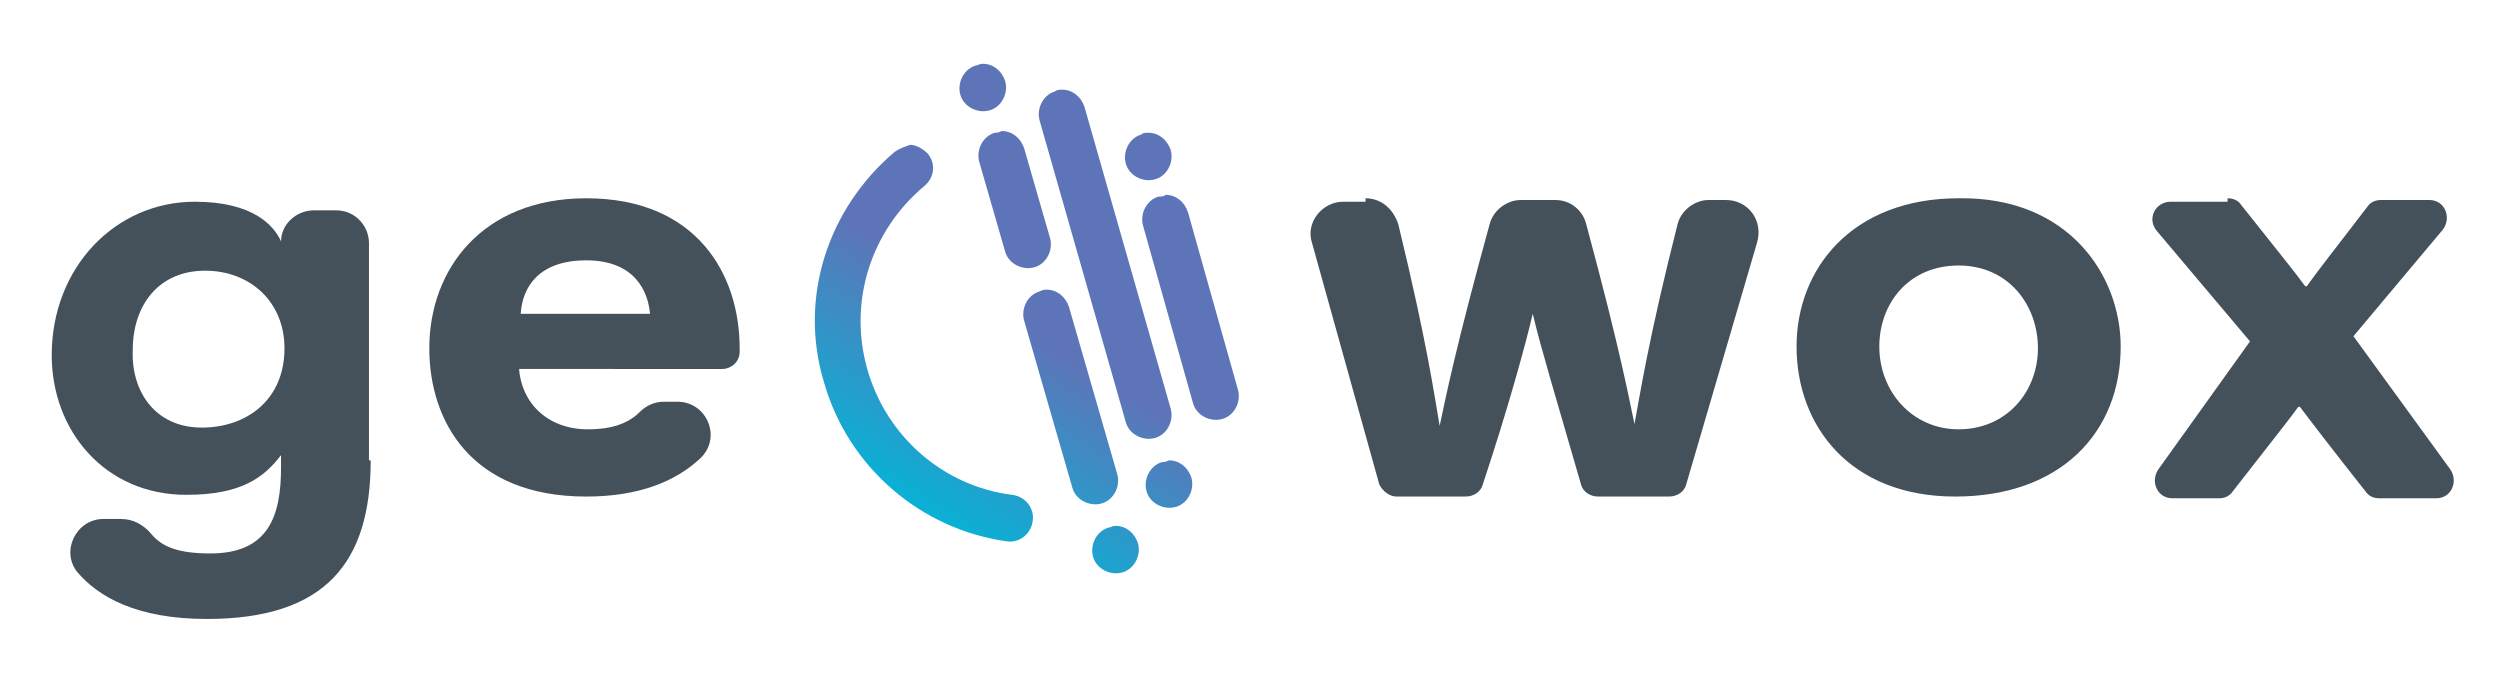 <?xml version="1.0" encoding="utf-8"?>
<!-- Generator: Adobe Illustrator 21.1.0, SVG Export Plug-In . SVG Version: 6.00 Build 0)  -->
<svg version="1.1" id="Layer_2" xmlns="http://www.w3.org/2000/svg" xmlns:xlink="http://www.w3.org/1999/xlink" x="0px" y="0px"
	 viewBox="0 0 145 39.7" style="enable-background:new 0 0 145 39.7;" xml:space="preserve">
<style type="text/css">
	.st0{fill:#44515B;}
	.st1{clip-path:url(#SVGID_2_);fill:url(#SVGID_3_);}
	.st2{clip-path:url(#SVGID_5_);fill:url(#SVGID_6_);}
	.st3{clip-path:url(#SVGID_8_);fill:url(#SVGID_9_);}
	.st4{clip-path:url(#SVGID_11_);fill:url(#SVGID_12_);}
	.st5{clip-path:url(#SVGID_14_);fill:url(#SVGID_15_);}
	.st6{clip-path:url(#SVGID_17_);fill:url(#SVGID_18_);}
	.st7{clip-path:url(#SVGID_20_);fill:url(#SVGID_21_);}
	.st8{clip-path:url(#SVGID_23_);fill:url(#SVGID_24_);}
	.st9{clip-path:url(#SVGID_26_);fill:url(#SVGID_27_);}
</style>
<path class="st0" d="M21.5,26.7c0,5.9-2.6,9.2-9.5,9.2c-4.1,0-6.3-1.3-7.5-2.7c-1-1.2-0.1-3.1,1.5-3.1H7c0.7,0,1.3,0.3,1.8,0.9
	c0.6,0.7,1.5,1.1,3.4,1.1c3.4,0,4.1-2.2,4.1-5v-0.7c-1,1.3-2.3,2.3-5.5,2.3C6.1,28.7,3,25,3,20.6c0-5.1,3.7-8.9,8.3-8.9
	c3.4,0,4.6,1.4,5,2.3v0c0-1,0.9-1.8,1.9-1.8h1.3c1.1,0,1.9,0.9,1.9,1.9c0,1,0,1.9,0,2.9V26.7z M11.7,24.8c2.6,0,4.8-1.6,4.8-4.6
	c0-2.7-2-4.5-4.6-4.5c-2.7,0-4.2,2-4.2,4.6C7.6,22.7,9,24.8,11.7,24.8"/>
<path class="st0" d="M30.1,21.3c0.1,2,1.6,3.6,4,3.6c1.5,0,2.4-0.4,3-1c0.4-0.4,0.9-0.6,1.4-0.6h0.8c1.7,0,2.6,2.1,1.3,3.3
	c-1.4,1.3-3.5,2.2-6.6,2.2c-6.7,0-9.1-4.4-9.1-8.6c0-4.6,3.1-8.7,9.1-8.7c6.4,0,8.9,4.4,8.9,8.7v0.2c0,0.6-0.5,1-1,1H30.1z
	 M37.7,18.2c-0.1-1.2-0.8-3.1-3.7-3.1c-2.7,0-3.7,1.5-3.8,3.1H37.7z"/>
<path class="st0" d="M79.2,11.5c0.9,0,1.6,0.6,1.9,1.5c1.7,7,2.1,10,2.4,11.7h0c0.4-1.9,1-4.8,2.9-11.7c0.2-0.8,1-1.4,1.8-1.4h2
	c0.9,0,1.6,0.6,1.8,1.4c2,7.4,2.5,10.2,2.8,11.6h0c0.3-1.6,0.8-4.9,2.5-11.6c0.2-0.8,1-1.4,1.8-1.4h1c1.3,0,2.2,1.2,1.8,2.5l-4.1,14
	c-0.1,0.4-0.5,0.7-1,0.7h-4.1c-0.5,0-0.9-0.3-1-0.7c-1.5-5.2-2.3-7.8-2.8-9.9h0c-0.4,1.7-1.4,5.4-2.9,9.9c-0.1,0.4-0.5,0.7-1,0.7H81
	c-0.4,0-0.8-0.3-1-0.7l-3.9-14c-0.4-1.2,0.6-2.4,1.8-2.4H79.2z"/>
<path class="st0" d="M123,20.1c0,5-3.5,8.7-9.6,8.7c-6.1,0-9.2-4.1-9.2-8.7c0-4.5,3.2-8.6,9.4-8.6C120,11.4,123,16,123,20.1
	 M109,20.1c0,2.6,1.9,4.8,4.6,4.8c2.8,0,4.6-2.2,4.6-4.7c0-2.5-1.7-4.8-4.6-4.8C110.7,15.4,109,17.6,109,20.1"/>
<path class="st0" d="M129.2,11.5c0.3,0,0.6,0.1,0.8,0.4c1.9,2.4,3.2,4,3.7,4.7h0.1c0.7-1,1.9-2.5,3.5-4.6c0.2-0.3,0.5-0.4,0.8-0.4
	h2.8c0.9,0,1.3,1,0.8,1.7l-5.2,6.2l5.6,7.7c0.5,0.7,0.1,1.7-0.8,1.7h-3.3c-0.3,0-0.6-0.1-0.8-0.4c-1.9-2.4-3.2-4.1-3.8-4.9h-0.1
	c-0.5,0.7-1.7,2.2-3.8,4.9c-0.2,0.3-0.5,0.4-0.8,0.4H126c-0.9,0-1.3-1-0.8-1.7l5.3-7.4l-5.4-6.4c-0.6-0.7-0.1-1.7,0.8-1.7H129.2z"/>
<g>
	<defs>
		<path id="SVGID_1_" d="M56.6,3.8c-0.7,0.2-1.1,1-0.9,1.7c0.2,0.7,1,1.1,1.7,0.9c0.7-0.2,1.1-1,0.9-1.7c-0.2-0.6-0.7-1-1.3-1
			C56.8,3.7,56.7,3.8,56.6,3.8"/>
	</defs>
	<clipPath id="SVGID_2_">
		<use xlink:href="#SVGID_1_"  style="overflow:visible;"/>
	</clipPath>
	
		<linearGradient id="SVGID_3_" gradientUnits="userSpaceOnUse" x1="-669.295" y1="2114.712" x2="-668.295" y2="2114.712" gradientTransform="matrix(15.403 -24.967 -24.967 -15.403 63151.574 15888.44)">
		<stop  offset="0" style="stop-color:#00B8D9"/>
		<stop  offset="9.615381e-04" style="stop-color:#00B8D9"/>
		<stop  offset="0.449" style="stop-color:#5D75B8"/>
		<stop  offset="1" style="stop-color:#5D75B8"/>
	</linearGradient>
	<polygon class="st1" points="54.2,5.8 56.3,2.4 59.7,4.5 57.6,7.9 	"/>
</g>
<g>
	<defs>
		<path id="SVGID_4_" d="M57.7,7.7c-0.7,0.2-1.1,1-0.9,1.7l1.5,5.2c0.2,0.7,1,1.1,1.7,0.9c0.7-0.2,1.1-1,0.9-1.7l-1.5-5.2
			c-0.2-0.6-0.7-1-1.3-1C57.9,7.7,57.8,7.7,57.7,7.7"/>
	</defs>
	<clipPath id="SVGID_5_">
		<use xlink:href="#SVGID_4_"  style="overflow:visible;"/>
	</clipPath>
	
		<linearGradient id="SVGID_6_" gradientUnits="userSpaceOnUse" x1="-669.295" y1="2114.712" x2="-668.295" y2="2114.712" gradientTransform="matrix(15.403 -24.967 -24.967 -15.403 63155.844 15891.07)">
		<stop  offset="0" style="stop-color:#00B8D9"/>
		<stop  offset="9.615381e-04" style="stop-color:#00B8D9"/>
		<stop  offset="0.449" style="stop-color:#5D75B8"/>
		<stop  offset="1" style="stop-color:#5D75B8"/>
	</linearGradient>
	<polygon class="st2" points="53,13.5 57.8,5.6 64.7,9.9 59.8,17.7 	"/>
</g>
<g>
	<defs>
		<path id="SVGID_7_" d="M60.3,16.9c-0.7,0.2-1.1,1-0.9,1.7l2.8,9.7c0.2,0.7,1,1.1,1.7,0.9c0.7-0.2,1.1-1,0.9-1.7L62,17.8
			c-0.2-0.6-0.7-1-1.3-1C60.6,16.8,60.5,16.8,60.3,16.9"/>
	</defs>
	<clipPath id="SVGID_8_">
		<use xlink:href="#SVGID_7_"  style="overflow:visible;"/>
	</clipPath>
	
		<linearGradient id="SVGID_9_" gradientUnits="userSpaceOnUse" x1="-669.295" y1="2114.712" x2="-668.295" y2="2114.712" gradientTransform="matrix(15.403 -24.967 -24.967 -15.403 63163.336 15895.692)">
		<stop  offset="0" style="stop-color:#00B8D9"/>
		<stop  offset="9.615381e-04" style="stop-color:#00B8D9"/>
		<stop  offset="0.449" style="stop-color:#5D75B8"/>
		<stop  offset="1" style="stop-color:#5D75B8"/>
	</linearGradient>
	<polygon class="st3" points="53.6,26 60.8,14.2 70.6,20.3 63.4,32 	"/>
</g>
<g>
	<defs>
		<path id="SVGID_10_" d="M64.3,30.6c-0.7,0.2-1.1,1-0.9,1.7s1,1.1,1.7,0.9c0.7-0.2,1.1-1,0.9-1.7c-0.2-0.6-0.7-1-1.3-1
			C64.5,30.5,64.4,30.6,64.3,30.6"/>
	</defs>
	<clipPath id="SVGID_11_">
		<use xlink:href="#SVGID_10_"  style="overflow:visible;"/>
	</clipPath>
	
		<linearGradient id="SVGID_12_" gradientUnits="userSpaceOnUse" x1="-669.295" y1="2114.712" x2="-668.295" y2="2114.712" gradientTransform="matrix(15.403 -24.967 -24.967 -15.403 63169.121 15899.264)">
		<stop  offset="0" style="stop-color:#00B8D9"/>
		<stop  offset="9.615381e-04" style="stop-color:#00B8D9"/>
		<stop  offset="0.449" style="stop-color:#5D75B8"/>
		<stop  offset="1" style="stop-color:#5D75B8"/>
	</linearGradient>
	<polygon class="st4" points="61.9,32.6 64,29.2 67.4,31.3 65.3,34.7 	"/>
</g>
<g>
	<defs>
		<path id="SVGID_13_" d="M61.2,5.3c-0.7,0.2-1.1,1-0.9,1.7l5,17.5c0.2,0.7,1,1.1,1.7,0.9c0.7-0.2,1.1-1,0.9-1.7l-5-17.5
			c-0.2-0.6-0.7-1-1.3-1C61.5,5.2,61.3,5.2,61.2,5.3"/>
	</defs>
	<clipPath id="SVGID_14_">
		<use xlink:href="#SVGID_13_"  style="overflow:visible;"/>
	</clipPath>
	
		<linearGradient id="SVGID_15_" gradientUnits="userSpaceOnUse" x1="-669.295" y1="2114.712" x2="-668.295" y2="2114.712" gradientTransform="matrix(15.403 -24.967 -24.967 -15.403 63161.336 15894.461)">
		<stop  offset="0" style="stop-color:#00B8D9"/>
		<stop  offset="9.615381e-04" style="stop-color:#00B8D9"/>
		<stop  offset="0.449" style="stop-color:#5D75B8"/>
		<stop  offset="1" style="stop-color:#5D75B8"/>
	</linearGradient>
	<polygon class="st5" points="51,20 62.3,1.6 77.2,10.8 65.9,29.2 	"/>
</g>
<g>
	<defs>
		<path id="SVGID_16_" d="M67.4,26.8c-0.7,0.2-1.1,1-0.9,1.7c0.2,0.7,1,1.1,1.7,0.9c0.7-0.2,1.1-1,0.9-1.7c-0.2-0.6-0.7-1-1.3-1
			C67.6,26.8,67.5,26.8,67.4,26.8"/>
	</defs>
	<clipPath id="SVGID_17_">
		<use xlink:href="#SVGID_16_"  style="overflow:visible;"/>
	</clipPath>
	
		<linearGradient id="SVGID_18_" gradientUnits="userSpaceOnUse" x1="-669.295" y1="2114.712" x2="-668.295" y2="2114.712" gradientTransform="matrix(15.403 -24.967 -24.967 -15.403 63169.688 15899.614)">
		<stop  offset="0" style="stop-color:#00B8D9"/>
		<stop  offset="9.615381e-04" style="stop-color:#00B8D9"/>
		<stop  offset="0.449" style="stop-color:#5D75B8"/>
		<stop  offset="1" style="stop-color:#5D75B8"/>
	</linearGradient>
	<polygon class="st6" points="65,28.8 67.1,25.4 70.5,27.5 68.4,31 	"/>
</g>
<g>
	<defs>
		<path id="SVGID_19_" d="M67.2,11.4c-0.7,0.2-1.1,1-0.9,1.7l2.9,10.3c0.2,0.7,1,1.1,1.7,0.9c0.7-0.2,1.1-1,0.9-1.7l-2.9-10.3
			c-0.2-0.6-0.7-1-1.3-1C67.5,11.4,67.4,11.4,67.2,11.4"/>
	</defs>
	<clipPath id="SVGID_20_">
		<use xlink:href="#SVGID_19_"  style="overflow:visible;"/>
	</clipPath>
	
		<linearGradient id="SVGID_21_" gradientUnits="userSpaceOnUse" x1="-669.295" y1="2114.712" x2="-668.295" y2="2114.712" gradientTransform="matrix(15.403 -24.967 -24.967 -15.403 63166.086 15897.391)">
		<stop  offset="0" style="stop-color:#00B8D9"/>
		<stop  offset="9.615381e-04" style="stop-color:#00B8D9"/>
		<stop  offset="0.449" style="stop-color:#5D75B8"/>
		<stop  offset="1" style="stop-color:#5D75B8"/>
	</linearGradient>
	<polygon class="st7" points="60.2,20.9 67.8,8.7 77.9,15 70.4,27.2 	"/>
</g>
<g>
	<defs>
		<path id="SVGID_22_" d="M66.2,7.8c-0.7,0.2-1.1,1-0.9,1.7c0.2,0.7,1,1.1,1.7,0.9c0.7-0.2,1.1-1,0.9-1.7c-0.2-0.6-0.7-1-1.3-1
			C66.4,7.7,66.3,7.7,66.2,7.8"/>
	</defs>
	<clipPath id="SVGID_23_">
		<use xlink:href="#SVGID_22_"  style="overflow:visible;"/>
	</clipPath>
	
		<linearGradient id="SVGID_24_" gradientUnits="userSpaceOnUse" x1="-669.295" y1="2114.712" x2="-668.295" y2="2114.712" gradientTransform="matrix(15.403 -24.967 -24.967 -15.403 63160.312 15893.83)">
		<stop  offset="0" style="stop-color:#00B8D9"/>
		<stop  offset="9.615381e-04" style="stop-color:#00B8D9"/>
		<stop  offset="0.449" style="stop-color:#5D75B8"/>
		<stop  offset="1" style="stop-color:#5D75B8"/>
	</linearGradient>
	<polygon class="st8" points="63.8,9.8 65.9,6.4 69.3,8.5 67.2,11.9 	"/>
</g>
<g>
	<defs>
		<path id="SVGID_25_" d="M51.9,8.8c-3.9,3.3-5.6,8.5-4.1,13.4c1.4,4.9,5.6,8.5,10.6,9.2c0.7,0.1,1.4-0.4,1.5-1.2
			c0.1-0.7-0.4-1.4-1.2-1.5c-4-0.5-7.3-3.4-8.4-7.3c-1.1-3.9,0.2-8,3.3-10.6c0.6-0.5,0.7-1.3,0.2-1.9c-0.3-0.3-0.7-0.5-1-0.5
			C52.5,8.5,52.2,8.6,51.9,8.8"/>
	</defs>
	<clipPath id="SVGID_26_">
		<use xlink:href="#SVGID_25_"  style="overflow:visible;"/>
	</clipPath>
	
		<linearGradient id="SVGID_27_" gradientUnits="userSpaceOnUse" x1="-669.295" y1="2114.774" x2="-668.295" y2="2114.774" gradientTransform="matrix(15.403 -24.967 -24.967 -15.403 63157.035 15891.809)">
		<stop  offset="0" style="stop-color:#00B8D9"/>
		<stop  offset="9.615381e-04" style="stop-color:#00B8D9"/>
		<stop  offset="0.449" style="stop-color:#5D75B8"/>
		<stop  offset="1" style="stop-color:#5D75B8"/>
	</linearGradient>
	<polygon class="st9" points="36.1,25.2 50.1,2.4 70.3,14.8 56.2,37.6 	"/>
</g>
</svg>
